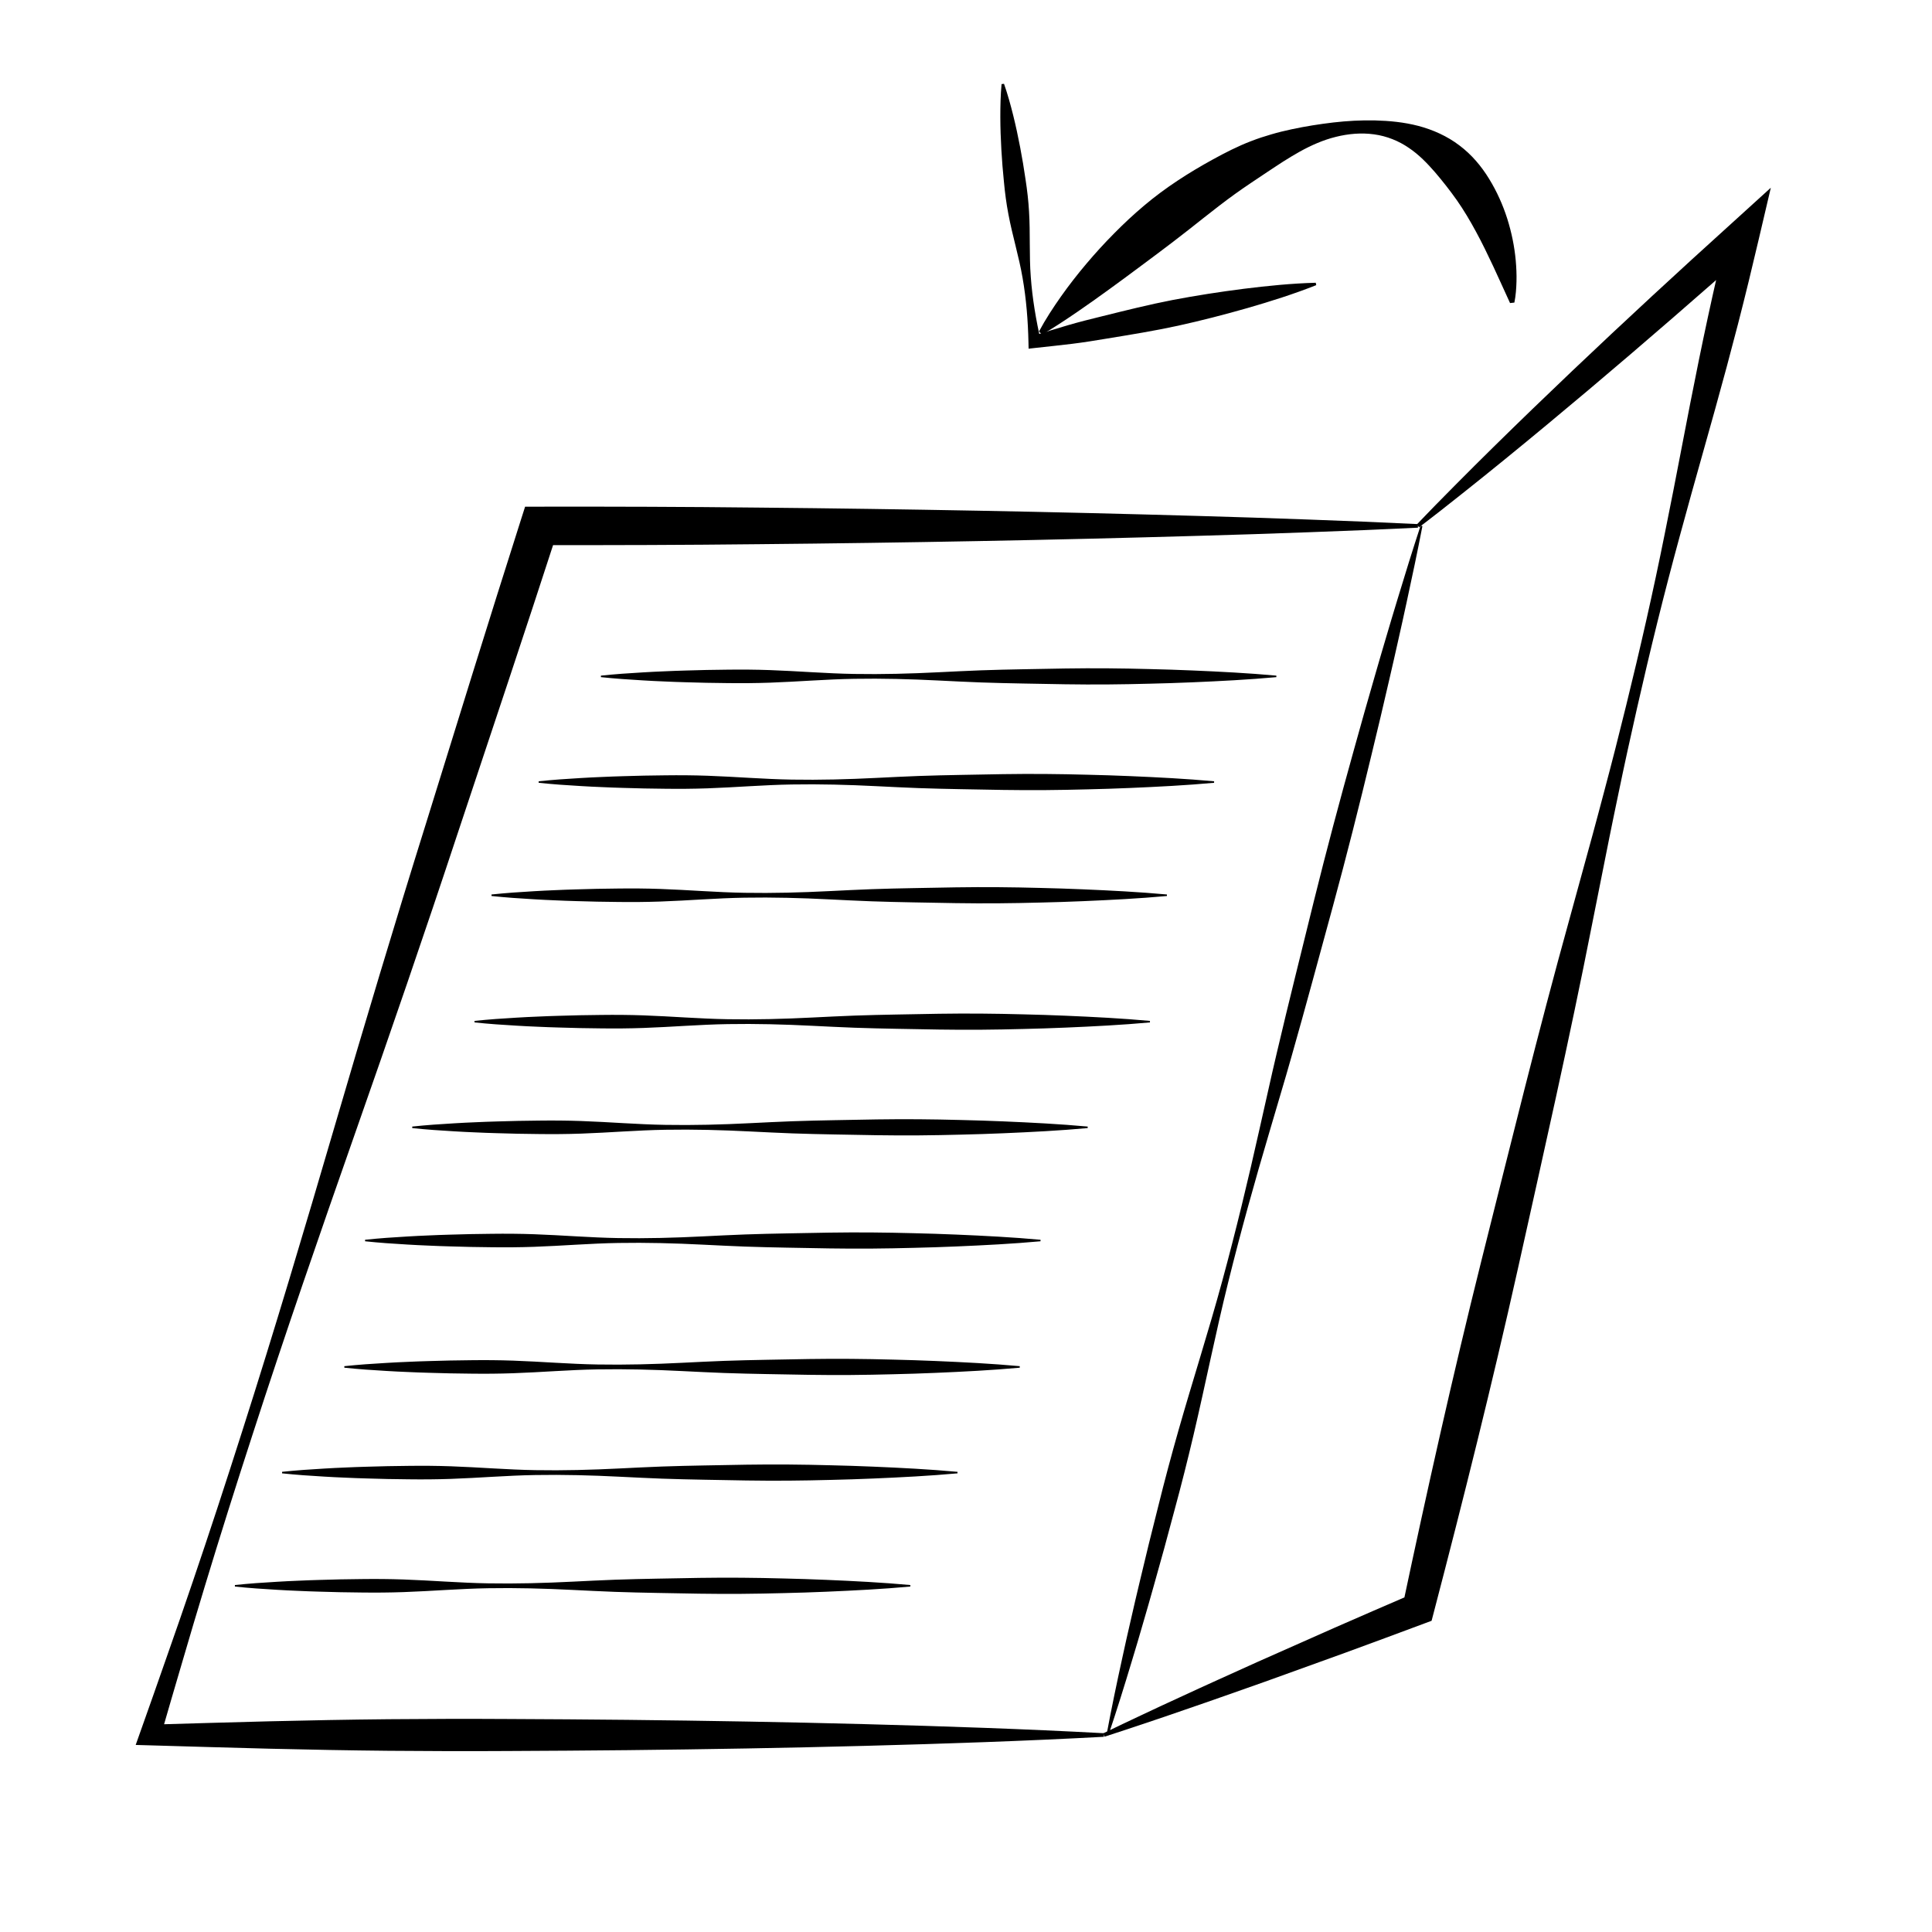 <?xml version="1.0" encoding="utf-8"?>
<!-- Generator: Adobe Illustrator 15.1.0, SVG Export Plug-In . SVG Version: 6.00 Build 0)  -->
<!DOCTYPE svg PUBLIC "-//W3C//DTD SVG 1.1//EN" "http://www.w3.org/Graphics/SVG/1.1/DTD/svg11.dtd">
<svg version="1.1" id="Layer_2" xmlns="http://www.w3.org/2000/svg" xmlns:xlink="http://www.w3.org/1999/xlink" x="0px" y="0px"
	 width="1024px" height="1024px" viewBox="0 0 1024 1024" enable-background="new 0 0 1024 1024" xml:space="preserve">
<g>
	<path d="M585.102,920.534c-42.125,2.264-84.249,3.682-126.374,4.801c-42.125,1.116-84.249,1.825-126.374,2.287
		c-21.063,0.195-42.125,0.379-63.187,0.449c-21.062,0.13-42.125,0.071-63.187-0.116c-21.062-0.195-42.125-0.605-63.187-1.109
		c-21.063-0.513-42.125-1.179-63.187-1.774l-7.688-0.218l2.465-6.95c4.689-13.224,9.381-26.447,13.982-39.7l6.938-19.867
		l6.824-19.903c9.042-26.558,17.765-53.217,26.273-79.944c17.088-53.435,33.064-107.226,48.843-161.08
		c15.762-53.86,31.851-107.616,48.602-161.158c16.636-53.579,33.164-107.193,50.216-160.638l2.25-7.054l7.446-0.012
		c38.815-0.065,77.631,0.056,116.447,0.488c38.815,0.361,77.631,0.924,116.446,1.651c38.815,0.716,77.632,1.661,116.447,2.774
		l29.111,0.881l29.111,1.015c19.408,0.691,38.815,1.485,58.224,2.426v1.9c-19.408,0.941-38.815,1.735-58.224,2.426l-29.111,1.015
		l-29.111,0.881c-38.815,1.113-77.632,2.058-116.447,2.774c-38.815,0.727-77.631,1.291-116.446,1.651
		c-38.815,0.432-77.631,0.553-116.447,0.488l9.696-7.066c-17.306,53.364-35.136,106.559-52.859,159.788
		c-17.607,53.267-35.877,106.321-54.474,159.269c-18.579,52.954-36.962,105.971-54.232,159.347
		c-8.67,26.676-17.127,53.421-25.265,80.269l-6.061,20.149l-5.947,20.186c-3.988,13.45-7.886,26.929-11.787,40.407l-5.224-7.168
		c21.063-0.596,42.125-1.262,63.187-1.774c21.062-0.504,42.125-0.914,63.187-1.109c21.063-0.188,42.125-0.246,63.187-0.116
		c21.063,0.07,42.125,0.254,63.187,0.449c42.125,0.462,84.249,1.171,126.374,2.287c42.125,1.119,84.249,2.537,126.374,4.801V920.534
		z"/>
</g>
<g>
	<path d="M750.91,278.023c3.322-3.519,6.715-6.959,10.07-10.441l10.181-10.317c6.787-6.878,13.656-13.665,20.528-20.449
		c13.763-13.545,27.664-26.937,41.643-40.242c13.98-13.303,28.074-26.48,42.229-39.587l21.299-19.587l21.416-19.458l20.296-18.44
		l-6.276,26.774c-3.559,15.181-7.22,30.338-11.113,45.44c-3.896,15.102-7.96,30.164-12.146,45.196l-12.638,45.08
		c-4.139,15.044-8.311,30.081-12.221,45.179c-7.856,30.188-14.939,60.559-21.614,91.026c-1.646,7.622-3.293,15.244-4.857,22.885
		c-1.571,7.64-3.21,15.264-4.724,22.917l-9.15,45.905c-12.016,61.25-25.897,122.059-39.408,182.955
		c-13.594,60.877-28.719,121.392-44.492,181.753l-1.158,4.433l-3.912,1.459c-14.023,5.23-28.059,10.432-42.117,15.574
		l-42.248,15.246c-14.13,4.966-28.229,10.009-42.411,14.842l-10.623,3.66l-10.653,3.585c-7.097,2.402-14.217,4.748-21.353,7.054
		l-0.709-1.764c6.749-3.271,13.514-6.501,20.301-9.675l10.174-4.779l10.203-4.704c13.586-6.319,27.256-12.429,40.896-18.615
		l41.058-18.211c13.711-6.01,27.444-11.961,41.19-17.883l-5.07,5.892c12.937-61.032,26.522-121.911,41.64-182.428
		c15.2-60.497,30.029-121.081,46.724-181.225l12.383-45.14c2.074-7.521,4.024-15.071,6.043-22.605
		c2.024-7.533,3.966-15.085,5.909-22.637c7.68-30.229,14.952-60.556,21.451-91.064c3.267-15.25,6.273-30.562,9.313-45.866
		l8.895-45.965c2.991-15.315,6.105-30.602,9.387-45.849c3.284-15.247,6.801-30.438,10.42-45.605l14.02,8.334l-21.693,19.148
		l-21.81,19.018c-14.583,12.63-29.229,25.19-43.987,37.624c-14.761,12.432-29.599,24.777-44.574,36.969
		c-7.498,6.084-14.998,12.167-22.581,18.157l-11.373,8.986c-3.829,2.953-7.622,5.946-11.484,8.861L750.91,278.023z"/>
</g>
<g>
	<path d="M586.5,919.458c2.518-13.598,5.353-27.113,8.312-40.597l2.22-10.112l2.307-10.089c1.547-6.725,3.064-13.456,4.701-20.157
		l4.841-20.12l5.026-20.072c3.313-13.391,6.878-26.717,10.652-39.988c7.563-26.539,16.054-52.837,23.28-79.464
		c7.248-26.621,13.694-53.45,19.717-80.389l4.549-20.196l2.276-10.098l2.344-10.08c3.132-13.438,6.427-26.834,9.712-40.232
		l9.921-40.179c3.302-13.395,6.771-26.745,10.29-40.083c3.553-13.329,7.154-26.646,10.881-39.929l5.575-19.93l5.707-19.896
		c1.886-6.636,3.857-13.25,5.807-19.869c1.936-6.623,3.925-13.232,5.932-19.837c3.997-13.214,8.082-26.404,12.394-39.536
		l0.969,0.251c-2.624,13.57-5.474,27.082-8.412,40.571c-1.46,6.747-2.938,13.488-4.471,20.216
		c-1.518,6.731-3.014,13.469-4.596,20.184l-4.695,20.158l-4.828,20.124c-3.208,13.418-6.542,26.804-9.925,40.178
		c-3.416,13.365-6.881,26.716-10.515,40.024l-10.885,39.929c-3.649,13.304-7.29,26.609-11.093,39.874l-2.858,9.946l-2.925,9.929
		l-5.854,19.857c-7.848,26.465-15.271,53.04-21.895,79.824c-6.643,26.777-12.022,53.884-18.329,80.749
		c-3.161,13.431-6.532,26.808-10.154,40.118l-5.376,19.981l-5.562,19.933c-1.83,6.65-3.781,13.27-5.701,19.897l-2.895,9.937
		l-2.981,9.914c-3.977,13.22-8.077,26.406-12.494,39.511L586.5,919.458z"/>
</g>
<g>
	<path d="M800.357,160.624c-3.094-6.673-5.944-13.166-8.911-19.478c-2.96-6.307-5.928-12.452-9.128-18.328
		c-3.178-5.88-6.527-11.516-10.191-16.749c-3.695-5.22-7.526-10.089-11.557-14.803c-4.062-4.663-8.452-9.258-13.86-12.887
		c-5.349-3.678-11.7-6.264-18.406-7.17c-6.703-0.933-13.641-0.337-20.282,1.33c-6.669,1.632-13.028,4.458-19.052,7.791
		c-3.017,1.669-5.95,3.482-8.86,5.305c-1.452,0.919-2.888,1.863-4.315,2.817l-4.286,2.835c-5.682,3.821-11.401,7.547-16.97,11.557
		c-11.139,8.028-21.691,16.906-32.731,25.278c-5.512,4.204-11.078,8.386-16.708,12.546c-5.602,4.194-11.268,8.364-16.992,12.521
		c-5.725,4.158-11.517,8.293-17.444,12.343c-5.942,4.035-11.939,8.063-18.334,11.766l-1.654-1.598
		c3.493-6.531,7.497-12.627,11.685-18.585c4.203-5.943,8.67-11.671,13.353-17.218c4.681-5.548,9.573-10.923,14.696-16.081
		c5.098-5.188,10.428-10.164,16.015-14.865c11.157-9.43,23.596-17.409,36.562-24.521c6.486-3.551,13.102-6.946,20.085-9.616
		c1.734-0.688,3.508-1.293,5.274-1.906c1.78-0.584,3.574-1.132,5.372-1.66c3.592-1.067,7.247-1.95,10.908-2.736
		c7.329-1.572,14.691-2.718,22.036-3.593c7.356-0.84,14.73-1.267,22.223-1.088c7.477,0.188,15.166,0.905,22.875,2.905
		c7.662,2.018,15.284,5.407,21.735,10.326c6.503,4.866,11.739,11.115,15.812,17.809c4.107,6.692,7.255,13.783,9.568,21.026
		c2.286,7.256,3.808,14.649,4.492,22.096c0.33,3.725,0.504,7.452,0.405,11.188c-0.109,3.736-0.362,7.459-1.125,11.196
		L800.357,160.624z"/>
</g>
<g>
	<path d="M532.146,44.42c1.95,5.54,3.479,11.131,4.88,16.739c1.392,5.609,2.596,11.241,3.674,16.889
		c1.09,5.646,2.023,11.312,2.85,16.99c0.867,5.673,1.544,11.371,1.862,17.112c0.713,11.473,0.036,23.118,0.922,34.57
		c0.831,11.459,2.752,22.783,5.315,34.028l-3.934-2.824c6.096-1.846,12.176-3.772,18.288-5.542
		c6.108-1.789,12.27-3.322,18.436-4.828c12.325-3.051,24.641-6.144,37.098-8.553c12.464-2.375,25.017-4.319,37.638-5.927
		c12.628-1.577,25.316-2.855,38.195-3.212l0.262,1.273c-11.976,4.751-24.14,8.582-36.365,12.114
		c-12.232,3.501-24.534,6.666-36.924,9.399c-12.396,2.7-24.935,4.716-37.464,6.774c-6.26,1.048-12.526,2.069-18.845,2.835
		c-6.314,0.786-12.661,1.413-18.991,2.122l-3.864,0.433l-0.07-3.257c-0.25-11.531-1.143-22.982-3.123-34.299
		c-1.928-11.323-5.417-22.454-7.518-33.756c-1.088-5.646-1.818-11.337-2.356-17.051c-0.581-5.709-1.054-11.431-1.371-17.173
		c-0.328-5.74-0.53-11.496-0.545-17.275c-0.007-5.78,0.116-11.576,0.66-17.424L532.146,44.42z"/>
</g>
<g>
	<path d="M318.5,358.1c7.458-0.785,14.917-1.309,22.375-1.729c3.729-0.221,7.458-0.42,11.188-0.558
		c3.729-0.154,7.458-0.333,11.188-0.414l11.188-0.301l11.188-0.158c7.458-0.095,14.917-0.039,22.375,0.222
		c14.917,0.519,29.833,1.805,44.75,2.046c14.917,0.258,29.833-0.146,44.75-0.899c7.458-0.336,14.917-0.773,22.375-1.021
		c7.458-0.277,14.917-0.419,22.375-0.57c14.917-0.294,29.833-0.617,44.75-0.491c7.458,0.07,14.917,0.181,22.375,0.396l11.188,0.308
		l11.188,0.418c14.917,0.631,29.833,1.385,44.75,2.75v0.8c-14.917,1.365-29.833,2.119-44.75,2.75l-11.188,0.418l-11.188,0.308
		c-7.458,0.214-14.917,0.325-22.375,0.396c-14.917,0.126-29.833-0.197-44.75-0.491c-7.458-0.151-14.917-0.293-22.375-0.57
		c-7.458-0.247-14.917-0.684-22.375-1.021c-14.917-0.754-29.833-1.158-44.75-0.899c-14.917,0.241-29.833,1.527-44.75,2.046
		c-7.458,0.261-14.917,0.317-22.375,0.222l-11.188-0.158L363.25,361.6c-3.729-0.08-7.458-0.259-11.188-0.414
		c-3.729-0.138-7.458-0.336-11.188-0.558c-7.458-0.42-14.917-0.944-22.375-1.729V358.1z"/>
</g>
<g>
	<path d="M285.5,414.1c7.458-0.785,14.917-1.309,22.375-1.729c3.729-0.221,7.458-0.42,11.188-0.558
		c3.729-0.154,7.458-0.333,11.188-0.414l11.188-0.301l11.188-0.158c7.458-0.095,14.917-0.039,22.375,0.222
		c14.917,0.519,29.833,1.805,44.75,2.046c14.917,0.258,29.833-0.146,44.75-0.899c7.458-0.336,14.917-0.773,22.375-1.021
		c7.458-0.277,14.917-0.419,22.375-0.57c14.917-0.294,29.833-0.617,44.75-0.491c7.458,0.07,14.917,0.181,22.375,0.396l11.188,0.308
		l11.188,0.418c14.917,0.631,29.833,1.385,44.75,2.75v0.8c-14.917,1.365-29.833,2.119-44.75,2.75l-11.188,0.418l-11.188,0.308
		c-7.458,0.214-14.917,0.325-22.375,0.396c-14.917,0.126-29.833-0.197-44.75-0.491c-7.458-0.151-14.917-0.293-22.375-0.57
		c-7.458-0.247-14.917-0.684-22.375-1.021c-14.917-0.754-29.833-1.158-44.75-0.899c-14.917,0.241-29.833,1.527-44.75,2.046
		c-7.458,0.261-14.917,0.317-22.375,0.222l-11.188-0.158L330.25,417.6c-3.729-0.08-7.458-0.259-11.188-0.414
		c-3.729-0.138-7.458-0.336-11.188-0.558c-7.458-0.42-14.917-0.944-22.375-1.729V414.1z"/>
</g>
<g>
	<path d="M260.5,474.1c7.458-0.785,14.917-1.309,22.375-1.729c3.729-0.221,7.458-0.42,11.188-0.558
		c3.729-0.154,7.458-0.333,11.188-0.414l11.188-0.301l11.188-0.158c7.458-0.095,14.917-0.039,22.375,0.222
		c14.917,0.519,29.833,1.805,44.75,2.046c14.917,0.258,29.833-0.146,44.75-0.899c7.458-0.336,14.917-0.773,22.375-1.021
		c7.458-0.277,14.917-0.419,22.375-0.57c14.917-0.294,29.833-0.617,44.75-0.491c7.458,0.07,14.917,0.181,22.375,0.396l11.188,0.308
		l11.188,0.418c14.917,0.631,29.833,1.385,44.75,2.75v0.8c-14.917,1.365-29.833,2.119-44.75,2.75l-11.188,0.418l-11.188,0.308
		c-7.458,0.214-14.917,0.325-22.375,0.396c-14.917,0.126-29.833-0.197-44.75-0.491c-7.458-0.151-14.917-0.293-22.375-0.57
		c-7.458-0.247-14.917-0.684-22.375-1.021c-14.917-0.754-29.833-1.158-44.75-0.899c-14.917,0.241-29.833,1.527-44.75,2.046
		c-7.458,0.261-14.917,0.317-22.375,0.222l-11.188-0.158L305.25,477.6c-3.729-0.08-7.458-0.259-11.188-0.414
		c-3.729-0.138-7.458-0.336-11.188-0.558c-7.458-0.42-14.917-0.944-22.375-1.729V474.1z"/>
</g>
<g>
	<path d="M251.5,541.099c7.458-0.785,14.917-1.309,22.375-1.729c3.729-0.221,7.458-0.42,11.188-0.558
		c3.729-0.154,7.458-0.333,11.188-0.413l11.188-0.301l11.188-0.158c7.458-0.096,14.917-0.039,22.375,0.223
		c14.917,0.519,29.833,1.805,44.75,2.045c14.917,0.259,29.833-0.145,44.75-0.898c7.458-0.337,14.917-0.773,22.375-1.021
		c7.458-0.276,14.917-0.419,22.375-0.57c14.917-0.293,29.833-0.617,44.75-0.49c7.458,0.07,14.917,0.181,22.375,0.395l11.188,0.309
		l11.188,0.418c14.917,0.631,29.833,1.386,44.75,2.75v0.801c-14.917,1.364-29.833,2.119-44.75,2.75l-11.188,0.418l-11.188,0.309
		c-7.458,0.214-14.917,0.324-22.375,0.395c-14.917,0.127-29.833-0.197-44.75-0.49c-7.458-0.151-14.917-0.294-22.375-0.57
		c-7.458-0.248-14.917-0.685-22.375-1.021c-14.917-0.754-29.833-1.157-44.75-0.898c-14.917,0.24-29.833,1.526-44.75,2.045
		c-7.458,0.262-14.917,0.318-22.375,0.223l-11.188-0.158l-11.188-0.301c-3.729-0.08-7.458-0.259-11.188-0.413
		c-3.729-0.138-7.458-0.337-11.188-0.558c-7.458-0.42-14.917-0.943-22.375-1.729V541.099z"/>
</g>
<g>
	<path d="M218.5,597.099c7.458-0.785,14.917-1.309,22.375-1.729c3.729-0.221,7.458-0.42,11.188-0.558
		c3.729-0.154,7.458-0.333,11.188-0.413l11.188-0.301l11.188-0.158c7.458-0.096,14.917-0.039,22.375,0.223
		c14.917,0.519,29.833,1.805,44.75,2.045c14.917,0.259,29.833-0.145,44.75-0.898c7.458-0.337,14.917-0.773,22.375-1.021
		c7.458-0.276,14.917-0.419,22.375-0.57c14.917-0.293,29.833-0.617,44.75-0.49c7.458,0.07,14.917,0.181,22.375,0.395l11.188,0.309
		l11.188,0.418c14.917,0.631,29.833,1.386,44.75,2.75v0.801c-14.917,1.364-29.833,2.119-44.75,2.75l-11.188,0.418l-11.188,0.309
		c-7.458,0.214-14.917,0.324-22.375,0.395c-14.917,0.127-29.833-0.197-44.75-0.49c-7.458-0.151-14.917-0.294-22.375-0.57
		c-7.458-0.248-14.917-0.685-22.375-1.021c-14.917-0.754-29.833-1.157-44.75-0.898c-14.917,0.24-29.833,1.526-44.75,2.045
		c-7.458,0.262-14.917,0.318-22.375,0.223l-11.188-0.158l-11.188-0.301c-3.729-0.08-7.458-0.259-11.188-0.413
		c-3.729-0.138-7.458-0.337-11.188-0.558c-7.458-0.42-14.917-0.943-22.375-1.729V597.099z"/>
</g>
<g>
	<path d="M193.5,657.099c7.458-0.785,14.917-1.309,22.375-1.729c3.729-0.221,7.458-0.42,11.188-0.558
		c3.729-0.154,7.458-0.333,11.188-0.413l11.188-0.301l11.188-0.158c7.458-0.096,14.917-0.039,22.375,0.223
		c14.917,0.519,29.833,1.805,44.75,2.045c14.917,0.259,29.833-0.145,44.75-0.898c7.458-0.337,14.917-0.773,22.375-1.021
		c7.458-0.276,14.917-0.419,22.375-0.57c14.917-0.293,29.833-0.617,44.75-0.49c7.458,0.07,14.917,0.181,22.375,0.395l11.188,0.309
		l11.188,0.418c14.917,0.631,29.833,1.386,44.75,2.75v0.801c-14.917,1.364-29.833,2.119-44.75,2.75l-11.188,0.418l-11.188,0.309
		c-7.458,0.214-14.917,0.324-22.375,0.395c-14.917,0.127-29.833-0.197-44.75-0.49c-7.458-0.151-14.917-0.294-22.375-0.57
		c-7.458-0.248-14.917-0.685-22.375-1.021c-14.917-0.754-29.833-1.157-44.75-0.898c-14.917,0.24-29.833,1.526-44.75,2.045
		c-7.458,0.262-14.917,0.318-22.375,0.223l-11.188-0.158l-11.188-0.301c-3.729-0.08-7.458-0.259-11.188-0.413
		c-3.729-0.138-7.458-0.337-11.188-0.558c-7.458-0.42-14.917-0.943-22.375-1.729V657.099z"/>
</g>
<g>
	<path d="M182.5,724.099c7.458-0.785,14.917-1.309,22.375-1.729c3.729-0.221,7.458-0.42,11.188-0.558
		c3.729-0.154,7.458-0.333,11.188-0.413l11.188-0.301l11.188-0.158c7.458-0.096,14.917-0.039,22.375,0.223
		c14.917,0.519,29.833,1.805,44.75,2.045c14.917,0.259,29.833-0.145,44.75-0.898c7.458-0.337,14.917-0.773,22.375-1.021
		c7.458-0.276,14.917-0.419,22.375-0.57c14.917-0.293,29.833-0.617,44.75-0.49c7.458,0.07,14.917,0.181,22.375,0.395l11.188,0.309
		l11.188,0.418c14.917,0.631,29.833,1.386,44.75,2.75v0.801c-14.917,1.364-29.833,2.119-44.75,2.75l-11.188,0.418l-11.188,0.309
		c-7.458,0.214-14.917,0.324-22.375,0.395c-14.917,0.127-29.833-0.197-44.75-0.49c-7.458-0.151-14.917-0.294-22.375-0.57
		c-7.458-0.248-14.917-0.685-22.375-1.021c-14.917-0.754-29.833-1.157-44.75-0.898c-14.917,0.24-29.833,1.526-44.75,2.045
		c-7.458,0.262-14.917,0.318-22.375,0.223l-11.188-0.158l-11.188-0.301c-3.729-0.08-7.458-0.259-11.188-0.413
		c-3.729-0.138-7.458-0.337-11.188-0.558c-7.458-0.42-14.917-0.943-22.375-1.729V724.099z"/>
</g>
<g>
	<path d="M149.5,780.099c7.458-0.785,14.917-1.309,22.375-1.729c3.729-0.221,7.458-0.42,11.188-0.558
		c3.729-0.154,7.458-0.333,11.188-0.413l11.188-0.301l11.188-0.158c7.458-0.096,14.917-0.039,22.375,0.223
		c14.917,0.519,29.833,1.805,44.75,2.045c14.917,0.259,29.833-0.145,44.75-0.898c7.458-0.337,14.917-0.773,22.375-1.021
		c7.458-0.276,14.917-0.419,22.375-0.57c14.917-0.293,29.833-0.617,44.75-0.49c7.458,0.07,14.917,0.181,22.375,0.395l11.188,0.309
		l11.188,0.418c14.917,0.631,29.833,1.386,44.75,2.75v0.801c-14.917,1.364-29.833,2.119-44.75,2.75l-11.188,0.418l-11.188,0.309
		c-7.458,0.214-14.917,0.324-22.375,0.395c-14.917,0.127-29.833-0.197-44.75-0.49c-7.458-0.151-14.917-0.294-22.375-0.57
		c-7.458-0.248-14.917-0.685-22.375-1.021c-14.917-0.754-29.833-1.157-44.75-0.898c-14.917,0.24-29.833,1.526-44.75,2.045
		c-7.458,0.262-14.917,0.318-22.375,0.223l-11.188-0.158l-11.188-0.301c-3.729-0.08-7.458-0.259-11.188-0.413
		c-3.729-0.138-7.458-0.337-11.188-0.558c-7.458-0.42-14.917-0.943-22.375-1.729V780.099z"/>
</g>
<g>
	<path d="M124.5,840.099c7.458-0.785,14.917-1.309,22.375-1.729c3.729-0.221,7.458-0.42,11.188-0.558
		c3.729-0.154,7.458-0.333,11.188-0.413l11.188-0.301l11.188-0.158c7.458-0.096,14.917-0.039,22.375,0.223
		c14.917,0.519,29.833,1.805,44.75,2.045c14.917,0.259,29.833-0.145,44.75-0.898c7.458-0.337,14.917-0.773,22.375-1.021
		c7.458-0.276,14.917-0.419,22.375-0.57c14.917-0.293,29.833-0.617,44.75-0.49c7.458,0.07,14.917,0.181,22.375,0.395l11.188,0.309
		l11.188,0.418c14.917,0.631,29.833,1.386,44.75,2.75v0.801c-14.917,1.364-29.833,2.119-44.75,2.75l-11.188,0.418l-11.188,0.309
		c-7.458,0.214-14.917,0.324-22.375,0.395c-14.917,0.127-29.833-0.197-44.75-0.49c-7.458-0.151-14.917-0.294-22.375-0.57
		c-7.458-0.248-14.917-0.685-22.375-1.021c-14.917-0.754-29.833-1.157-44.75-0.898c-14.917,0.24-29.833,1.526-44.75,2.045
		c-7.458,0.262-14.917,0.318-22.375,0.223l-11.188-0.158l-11.188-0.301c-3.729-0.08-7.458-0.259-11.188-0.413
		c-3.729-0.138-7.458-0.337-11.188-0.558c-7.458-0.42-14.917-0.943-22.375-1.729V840.099z"/>
</g>
</svg>
